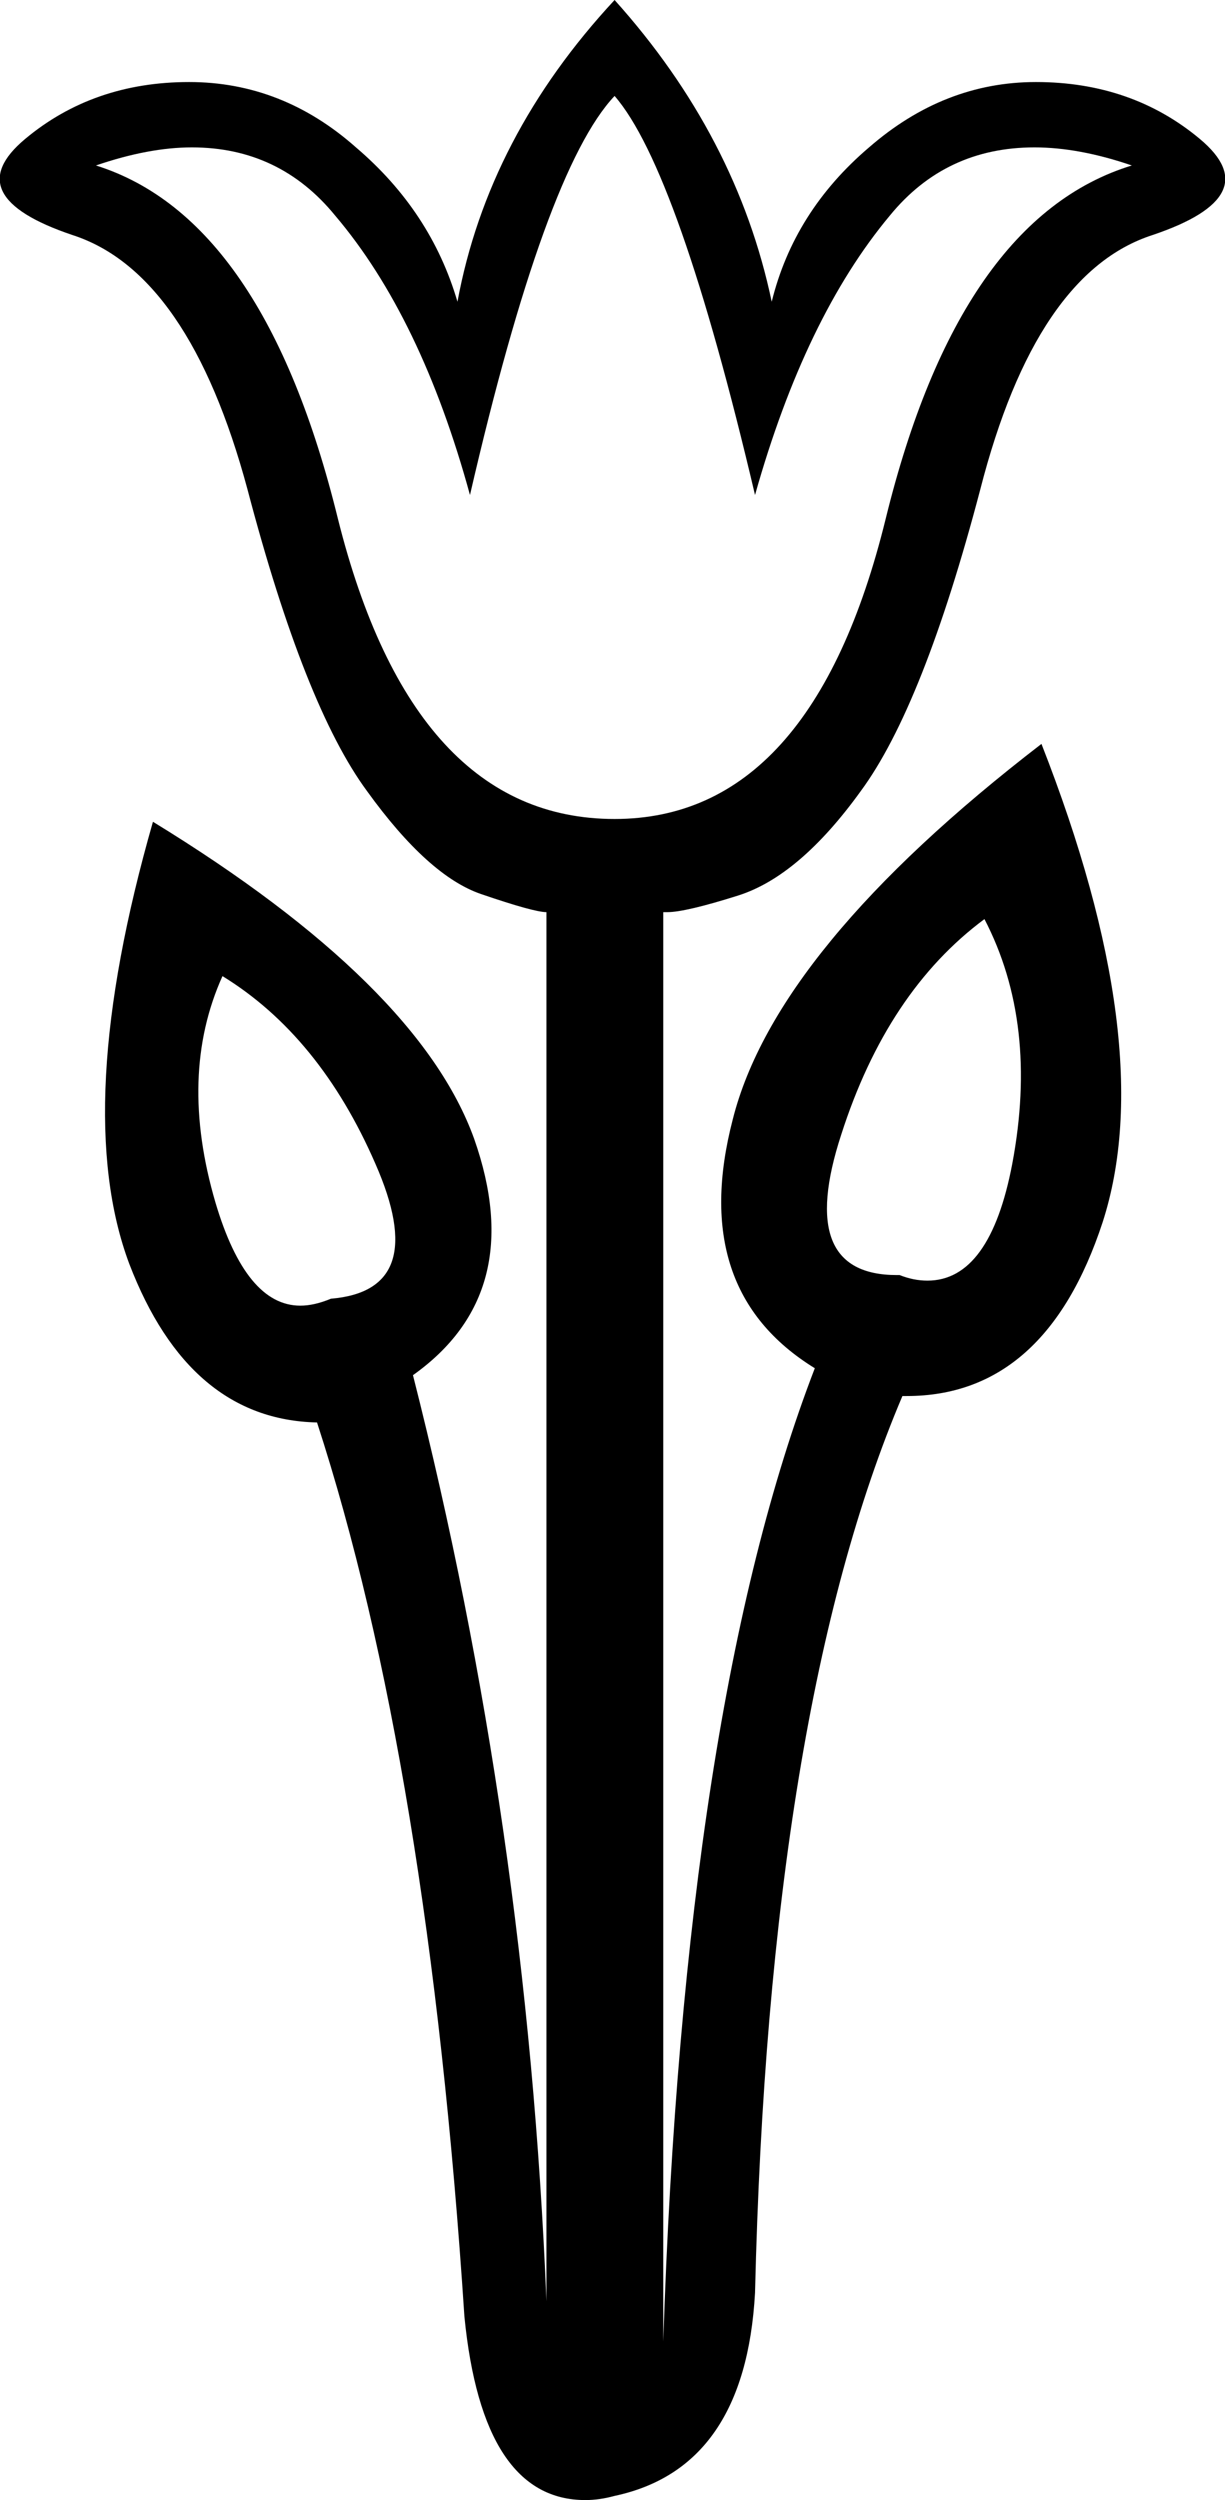 <?xml version='1.0' encoding ='UTF-8' standalone='yes'?>
<svg width='8.81' height='17.98' xmlns='http://www.w3.org/2000/svg' xmlns:xlink='http://www.w3.org/1999/xlink' >
<path style='fill:black; stroke:none' d=' M 4.42 0.69  Q 4.88 1.22 5.43 3.56  Q 5.79 2.28 6.4 1.55  Q 6.8 1.06 7.44 1.06  Q 7.76 1.06 8.14 1.19  Q 6.9 1.57 6.37 3.73  Q 5.84 5.89 4.42 5.89  Q 2.97 5.89 2.43 3.73  Q 1.9 1.57 0.69 1.19  Q 1.07 1.06 1.38 1.06  Q 2.01 1.06 2.41 1.55  Q 3.03 2.28 3.38 3.56  Q 3.92 1.22 4.42 0.69  Z  M 7.08 6.61  Q 7.47 7.36 7.28 8.37  Q 7.12 9.21 6.67 9.21  Q 6.57 9.21 6.47 9.17  Q 6.46 9.17 6.45 9.17  Q 5.72 9.17 6.05 8.16  Q 6.38 7.13 7.08 6.61  Z  M 1.6 7.02  Q 2.3 7.45 2.7 8.37  Q 3.1 9.28 2.38 9.34  Q 2.26 9.39 2.16 9.39  Q 1.77 9.39 1.55 8.65  Q 1.28 7.73 1.6 7.02  Z  M 4.42 0  Q 3.51 0.98 3.29 2.17  Q 3.1 1.52 2.56 1.06  Q 2.03 0.59 1.36 0.59  Q 0.67 0.59 0.18 1  Q -0.31 1.41 0.52 1.69  Q 1.36 1.96 1.78 3.52  Q 2.19 5.08 2.64 5.69  Q 3.08 6.3 3.46 6.43  Q 3.84 6.56 3.93 6.56  L 3.93 16.55  Q 3.79 13.12 2.97 9.89  Q 3.8 9.3 3.41 8.19  Q 3.01 7.08 1.1 5.91  Q 0.51 7.97 0.93 9.09  Q 1.36 10.21 2.28 10.23  Q 3.08 12.69 3.34 16.66  Q 3.47 17.98 4.21 17.98  Q 4.31 17.98 4.42 17.95  Q 5.36 17.75 5.43 16.49  Q 5.53 12.3 6.49 10.04  Q 6.51 10.04 6.52 10.04  Q 7.52 10.04 7.93 8.79  Q 8.34 7.52 7.49 5.35  Q 5.58 6.82 5.27 8.05  Q 4.95 9.28 5.86 9.84  Q 4.92 12.28 4.77 16.84  L 4.77 6.56  Q 4.78 6.56 4.8 6.56  Q 4.93 6.56 5.31 6.44  Q 5.75 6.3 6.19 5.69  Q 6.64 5.08 7.05 3.52  Q 7.45 1.96 8.29 1.69  Q 9.12 1.41 8.63 1  Q 8.14 0.59 7.45 0.59  Q 6.79 0.59 6.25 1.06  Q 5.71 1.52 5.55 2.17  Q 5.3 0.98 4.42 0  Z '/></svg>
